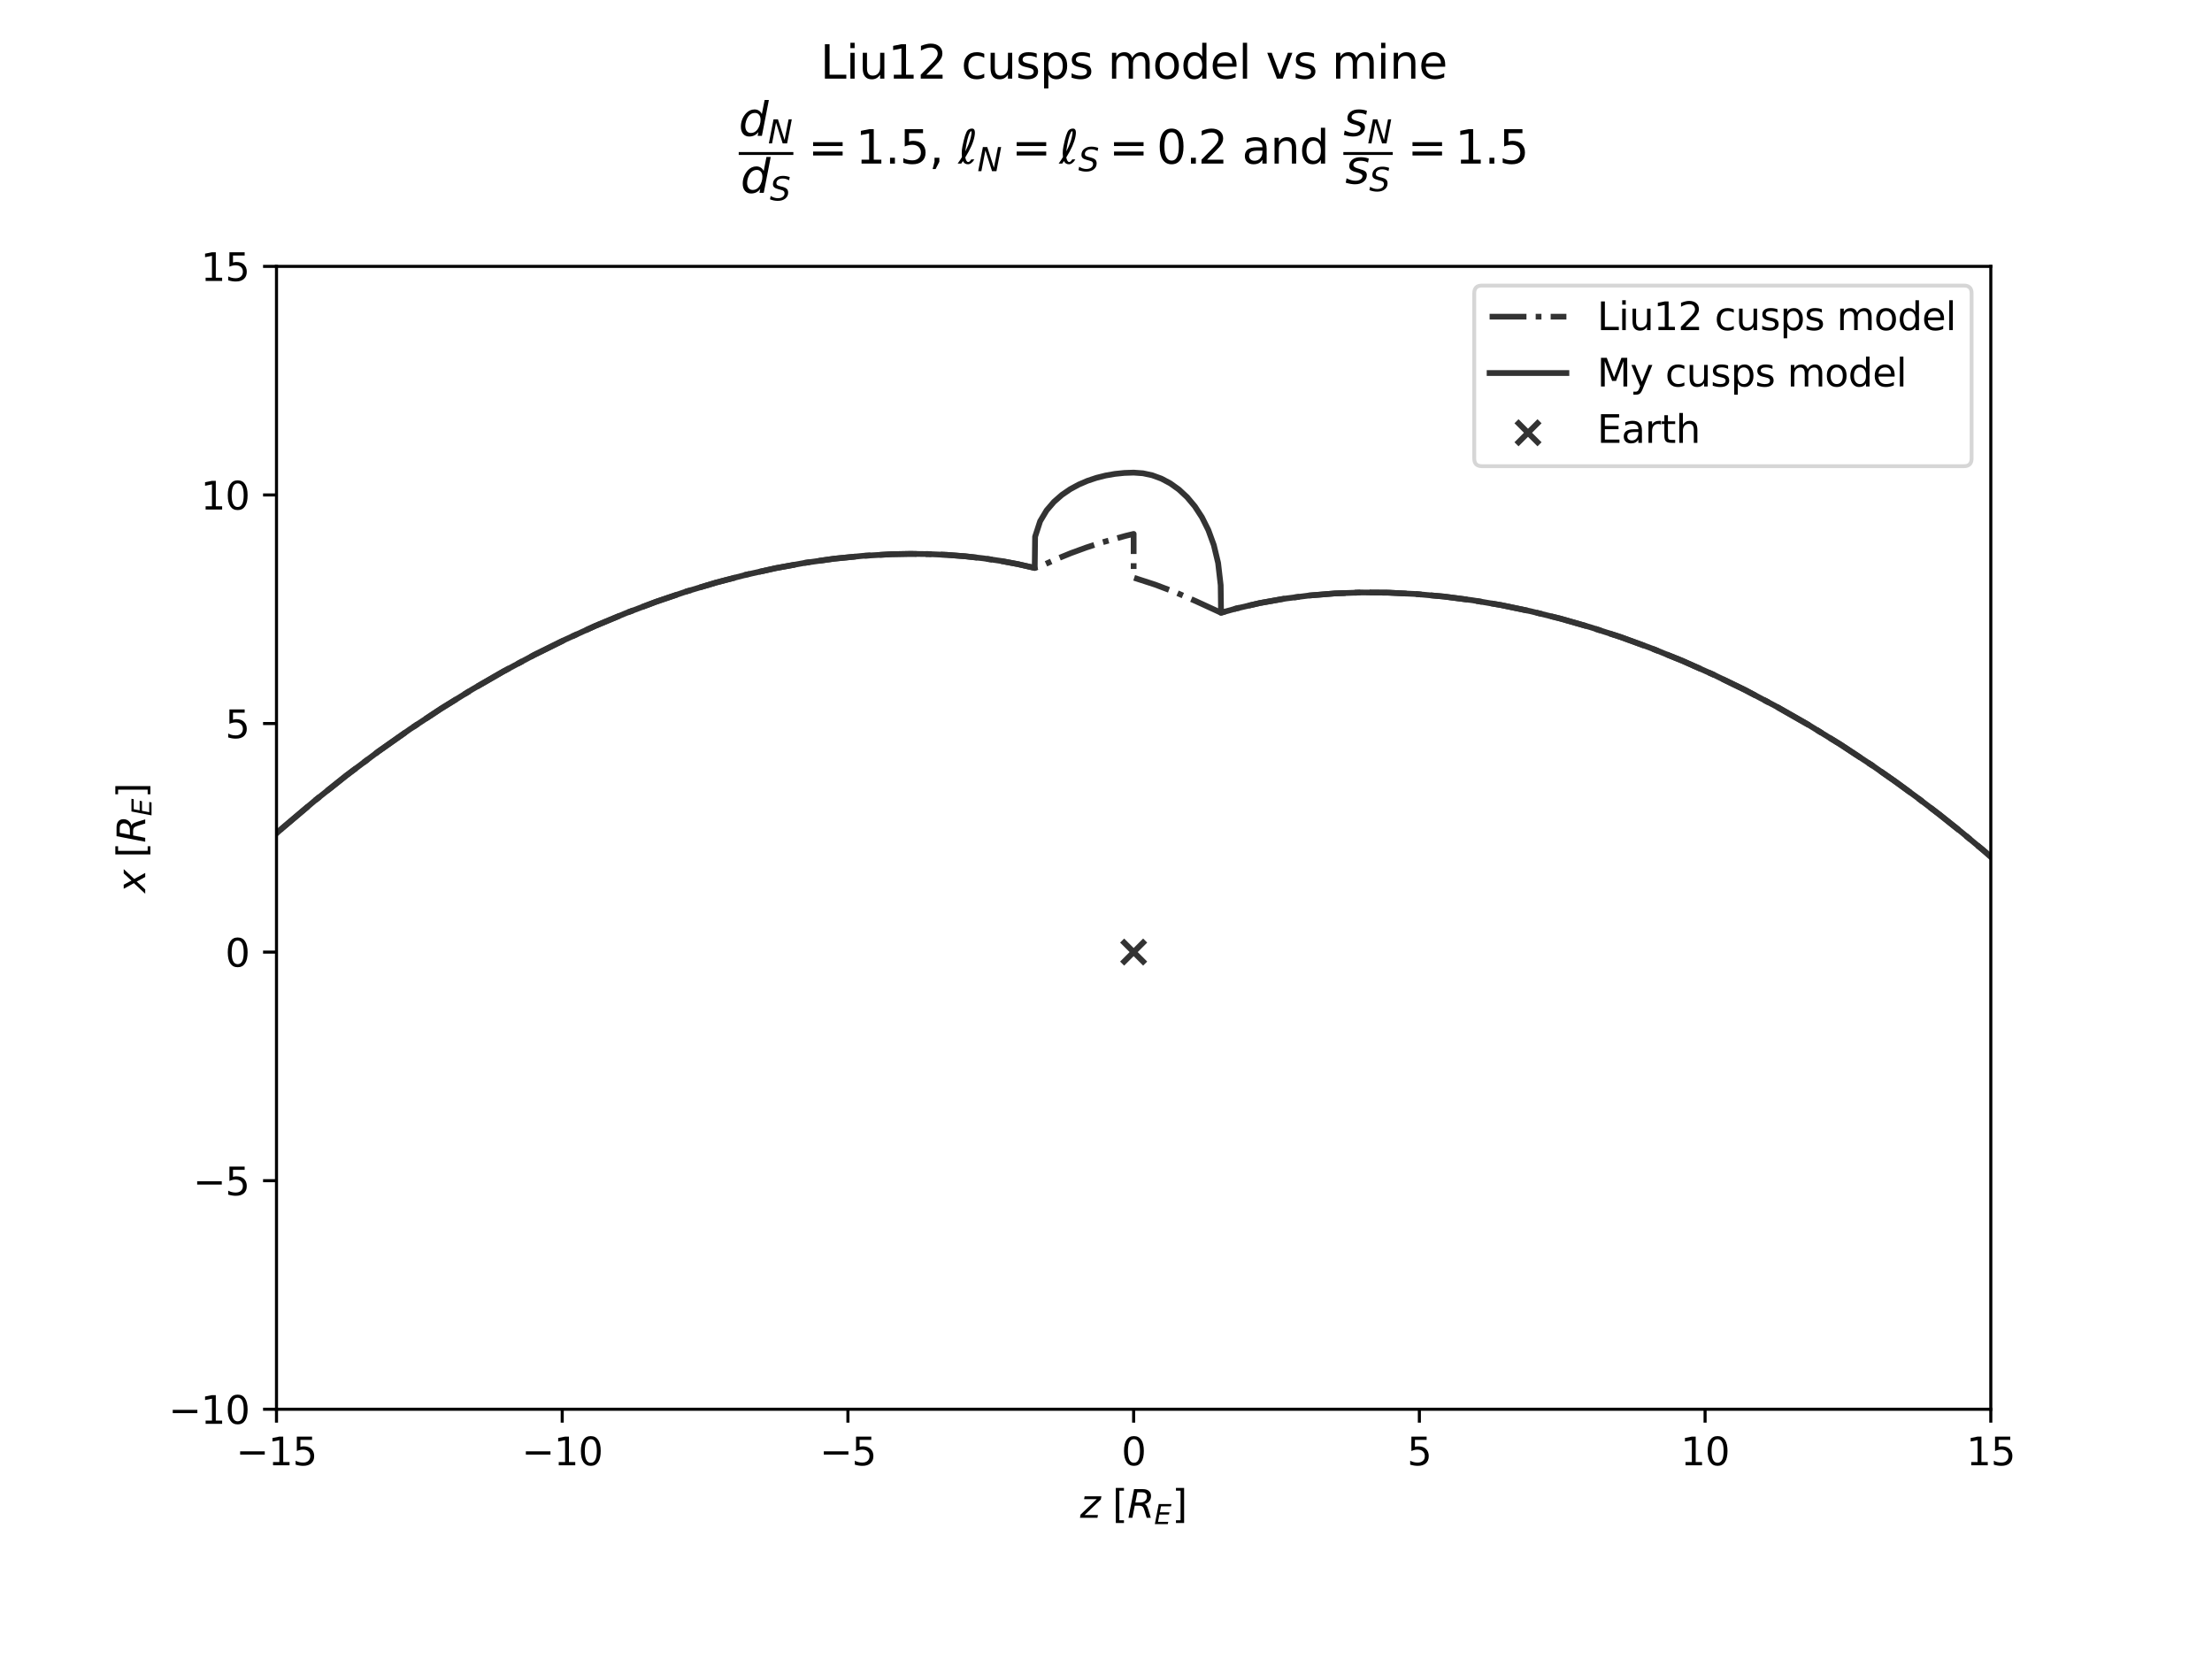 <?xml version="1.0" encoding="utf-8" standalone="no"?>
<!DOCTYPE svg PUBLIC "-//W3C//DTD SVG 1.1//EN"
  "http://www.w3.org/Graphics/SVG/1.1/DTD/svg11.dtd">
<svg xmlns:xlink="http://www.w3.org/1999/xlink" width="576pt" height="432pt" viewBox="0 0 576 432" xmlns="http://www.w3.org/2000/svg" version="1.1">
 <defs>
  <style type="text/css">*{stroke-linejoin: round; stroke-linecap: butt}</style>
 </defs>
 <g id="figure_1">
  <g id="patch_1">
   <path d="M 0 432 
L 576 432 
L 576 0 
L 0 0 
z
" style="fill: #ffffff"/>
  </g>
  <g id="axes_1">
   <g id="patch_2">
    <path d="M 72 366.96 
L 518.4 366.96 
L 518.4 69.36 
L 72 69.36 
z
" style="fill: #ffffff"/>
   </g>
   <g id="PathCollection_1">
    <defs>
     <path id="mb9c30fb2c0" d="M -3 3 
L 3 -3 
M -3 -3 
L 3 3 
" style="stroke: #333333; stroke-width: 1.5"/>
    </defs>
    <g clip-path="url(#p4b3c278261)">
     <use xlink:href="#mb9c30fb2c0" x="295.2" y="247.92" style="fill: #333333; stroke: #333333; stroke-width: 1.5"/>
    </g>
   </g>
   <g id="matplotlib.axis_1">
    <g id="xtick_1">
     <g id="line2d_1">
      <defs>
       <path id="m383f25d4b0" d="M 0 0 
L 0 3.5 
" style="stroke: #000000; stroke-width: 0.8"/>
      </defs>
      <g>
       <use xlink:href="#m383f25d4b0" x="72" y="366.96" style="stroke: #000000; stroke-width: 0.8"/>
      </g>
     </g>
     <g id="text_1">
      <!-- −15 -->
      <g transform="translate(61.448 381.558) scale(0.1 -0.1)">
       <defs>
        <path id="DejaVuSans-2212" d="M 678 2272 
L 4684 2272 
L 4684 1741 
L 678 1741 
L 678 2272 
z
" transform="scale(0.016)"/>
        <path id="DejaVuSans-31" d="M 794 531 
L 1825 531 
L 1825 4091 
L 703 3866 
L 703 4441 
L 1819 4666 
L 2450 4666 
L 2450 531 
L 3481 531 
L 3481 0 
L 794 0 
L 794 531 
z
" transform="scale(0.016)"/>
        <path id="DejaVuSans-35" d="M 691 4666 
L 3169 4666 
L 3169 4134 
L 1269 4134 
L 1269 2991 
Q 1406 3038 1543 3061 
Q 1681 3084 1819 3084 
Q 2600 3084 3056 2656 
Q 3513 2228 3513 1497 
Q 3513 744 3044 326 
Q 2575 -91 1722 -91 
Q 1428 -91 1123 -41 
Q 819 9 494 109 
L 494 744 
Q 775 591 1075 516 
Q 1375 441 1709 441 
Q 2250 441 2565 725 
Q 2881 1009 2881 1497 
Q 2881 1984 2565 2268 
Q 2250 2553 1709 2553 
Q 1456 2553 1204 2497 
Q 953 2441 691 2322 
L 691 4666 
z
" transform="scale(0.016)"/>
       </defs>
       <use xlink:href="#DejaVuSans-2212"/>
       <use xlink:href="#DejaVuSans-31" transform="translate(83.789 0)"/>
       <use xlink:href="#DejaVuSans-35" transform="translate(147.412 0)"/>
      </g>
     </g>
    </g>
    <g id="xtick_2">
     <g id="line2d_2">
      <g>
       <use xlink:href="#m383f25d4b0" x="146.4" y="366.96" style="stroke: #000000; stroke-width: 0.8"/>
      </g>
     </g>
     <g id="text_2">
      <!-- −10 -->
      <g transform="translate(135.848 381.558) scale(0.1 -0.1)">
       <defs>
        <path id="DejaVuSans-30" d="M 2034 4250 
Q 1547 4250 1301 3770 
Q 1056 3291 1056 2328 
Q 1056 1369 1301 889 
Q 1547 409 2034 409 
Q 2525 409 2770 889 
Q 3016 1369 3016 2328 
Q 3016 3291 2770 3770 
Q 2525 4250 2034 4250 
z
M 2034 4750 
Q 2819 4750 3233 4129 
Q 3647 3509 3647 2328 
Q 3647 1150 3233 529 
Q 2819 -91 2034 -91 
Q 1250 -91 836 529 
Q 422 1150 422 2328 
Q 422 3509 836 4129 
Q 1250 4750 2034 4750 
z
" transform="scale(0.016)"/>
       </defs>
       <use xlink:href="#DejaVuSans-2212"/>
       <use xlink:href="#DejaVuSans-31" transform="translate(83.789 0)"/>
       <use xlink:href="#DejaVuSans-30" transform="translate(147.412 0)"/>
      </g>
     </g>
    </g>
    <g id="xtick_3">
     <g id="line2d_3">
      <g>
       <use xlink:href="#m383f25d4b0" x="220.8" y="366.96" style="stroke: #000000; stroke-width: 0.8"/>
      </g>
     </g>
     <g id="text_3">
      <!-- −5 -->
      <g transform="translate(213.429 381.558) scale(0.1 -0.1)">
       <use xlink:href="#DejaVuSans-2212"/>
       <use xlink:href="#DejaVuSans-35" transform="translate(83.789 0)"/>
      </g>
     </g>
    </g>
    <g id="xtick_4">
     <g id="line2d_4">
      <g>
       <use xlink:href="#m383f25d4b0" x="295.2" y="366.96" style="stroke: #000000; stroke-width: 0.8"/>
      </g>
     </g>
     <g id="text_4">
      <!-- 0 -->
      <g transform="translate(292.019 381.558) scale(0.1 -0.1)">
       <use xlink:href="#DejaVuSans-30"/>
      </g>
     </g>
    </g>
    <g id="xtick_5">
     <g id="line2d_5">
      <g>
       <use xlink:href="#m383f25d4b0" x="369.6" y="366.96" style="stroke: #000000; stroke-width: 0.8"/>
      </g>
     </g>
     <g id="text_5">
      <!-- 5 -->
      <g transform="translate(366.419 381.558) scale(0.1 -0.1)">
       <use xlink:href="#DejaVuSans-35"/>
      </g>
     </g>
    </g>
    <g id="xtick_6">
     <g id="line2d_6">
      <g>
       <use xlink:href="#m383f25d4b0" x="444" y="366.96" style="stroke: #000000; stroke-width: 0.8"/>
      </g>
     </g>
     <g id="text_6">
      <!-- 10 -->
      <g transform="translate(437.637 381.558) scale(0.1 -0.1)">
       <use xlink:href="#DejaVuSans-31"/>
       <use xlink:href="#DejaVuSans-30" transform="translate(63.623 0)"/>
      </g>
     </g>
    </g>
    <g id="xtick_7">
     <g id="line2d_7">
      <g>
       <use xlink:href="#m383f25d4b0" x="518.4" y="366.96" style="stroke: #000000; stroke-width: 0.8"/>
      </g>
     </g>
     <g id="text_7">
      <!-- 15 -->
      <g transform="translate(512.038 381.558) scale(0.1 -0.1)">
       <use xlink:href="#DejaVuSans-31"/>
       <use xlink:href="#DejaVuSans-35" transform="translate(63.623 0)"/>
      </g>
     </g>
    </g>
    <g id="text_8">
     <!-- $z$ [$R_E$] -->
     <g transform="translate(281.25 395.237) scale(0.1 -0.1)">
      <defs>
       <path id="DejaVuSans-Oblique-7a" d="M 744 3500 
L 3475 3500 
L 3372 2975 
L 738 459 
L 2913 459 
L 2822 0 
L -19 0 
L 84 525 
L 2719 3041 
L 653 3041 
L 744 3500 
z
" transform="scale(0.016)"/>
       <path id="DejaVuSans-20" transform="scale(0.016)"/>
       <path id="DejaVuSans-5b" d="M 550 4863 
L 1875 4863 
L 1875 4416 
L 1125 4416 
L 1125 -397 
L 1875 -397 
L 1875 -844 
L 550 -844 
L 550 4863 
z
" transform="scale(0.016)"/>
       <path id="DejaVuSans-Oblique-52" d="M 1613 4147 
L 1294 2491 
L 2106 2491 
Q 2584 2491 2879 2755 
Q 3175 3019 3175 3444 
Q 3175 3784 2976 3965 
Q 2778 4147 2406 4147 
L 1613 4147 
z
M 2772 2241 
Q 2972 2194 3105 2009 
Q 3238 1825 3413 1275 
L 3809 0 
L 3144 0 
L 2778 1197 
Q 2638 1659 2453 1815 
Q 2269 1972 1888 1972 
L 1191 1972 
L 806 0 
L 172 0 
L 1081 4666 
L 2503 4666 
Q 3150 4666 3495 4373 
Q 3841 4081 3841 3531 
Q 3841 3044 3547 2687 
Q 3253 2331 2772 2241 
z
" transform="scale(0.016)"/>
       <path id="DejaVuSans-Oblique-45" d="M 1081 4666 
L 4031 4666 
L 3928 4134 
L 1606 4134 
L 1338 2753 
L 3566 2753 
L 3463 2222 
L 1234 2222 
L 909 531 
L 3284 531 
L 3181 0 
L 172 0 
L 1081 4666 
z
" transform="scale(0.016)"/>
       <path id="DejaVuSans-5d" d="M 1947 4863 
L 1947 -844 
L 622 -844 
L 622 -397 
L 1369 -397 
L 1369 4416 
L 622 4416 
L 622 4863 
L 1947 4863 
z
" transform="scale(0.016)"/>
      </defs>
      <use xlink:href="#DejaVuSans-Oblique-7a" transform="translate(0 0.016)"/>
      <use xlink:href="#DejaVuSans-20" transform="translate(52.49 0.016)"/>
      <use xlink:href="#DejaVuSans-5b" transform="translate(84.277 0.016)"/>
      <use xlink:href="#DejaVuSans-Oblique-52" transform="translate(123.291 0.016)"/>
      <use xlink:href="#DejaVuSans-Oblique-45" transform="translate(192.773 -16.391) scale(0.7)"/>
      <use xlink:href="#DejaVuSans-5d" transform="translate(239.736 0.016)"/>
     </g>
    </g>
   </g>
   <g id="matplotlib.axis_2">
    <g id="ytick_1">
     <g id="line2d_8">
      <defs>
       <path id="m6701731205" d="M 0 0 
L -3.5 0 
" style="stroke: #000000; stroke-width: 0.8"/>
      </defs>
      <g>
       <use xlink:href="#m6701731205" x="72" y="366.96" style="stroke: #000000; stroke-width: 0.8"/>
      </g>
     </g>
     <g id="text_9">
      <!-- −10 -->
      <g transform="translate(43.895 370.759) scale(0.1 -0.1)">
       <use xlink:href="#DejaVuSans-2212"/>
       <use xlink:href="#DejaVuSans-31" transform="translate(83.789 0)"/>
       <use xlink:href="#DejaVuSans-30" transform="translate(147.412 0)"/>
      </g>
     </g>
    </g>
    <g id="ytick_2">
     <g id="line2d_9">
      <g>
       <use xlink:href="#m6701731205" x="72" y="307.44" style="stroke: #000000; stroke-width: 0.8"/>
      </g>
     </g>
     <g id="text_10">
      <!-- −5 -->
      <g transform="translate(50.258 311.239) scale(0.1 -0.1)">
       <use xlink:href="#DejaVuSans-2212"/>
       <use xlink:href="#DejaVuSans-35" transform="translate(83.789 0)"/>
      </g>
     </g>
    </g>
    <g id="ytick_3">
     <g id="line2d_10">
      <g>
       <use xlink:href="#m6701731205" x="72" y="247.92" style="stroke: #000000; stroke-width: 0.8"/>
      </g>
     </g>
     <g id="text_11">
      <!-- 0 -->
      <g transform="translate(58.638 251.719) scale(0.1 -0.1)">
       <use xlink:href="#DejaVuSans-30"/>
      </g>
     </g>
    </g>
    <g id="ytick_4">
     <g id="line2d_11">
      <g>
       <use xlink:href="#m6701731205" x="72" y="188.4" style="stroke: #000000; stroke-width: 0.8"/>
      </g>
     </g>
     <g id="text_12">
      <!-- 5 -->
      <g transform="translate(58.638 192.199) scale(0.1 -0.1)">
       <use xlink:href="#DejaVuSans-35"/>
      </g>
     </g>
    </g>
    <g id="ytick_5">
     <g id="line2d_12">
      <g>
       <use xlink:href="#m6701731205" x="72" y="128.88" style="stroke: #000000; stroke-width: 0.8"/>
      </g>
     </g>
     <g id="text_13">
      <!-- 10 -->
      <g transform="translate(52.275 132.679) scale(0.1 -0.1)">
       <use xlink:href="#DejaVuSans-31"/>
       <use xlink:href="#DejaVuSans-30" transform="translate(63.623 0)"/>
      </g>
     </g>
    </g>
    <g id="ytick_6">
     <g id="line2d_13">
      <g>
       <use xlink:href="#m6701731205" x="72" y="69.36" style="stroke: #000000; stroke-width: 0.8"/>
      </g>
     </g>
     <g id="text_14">
      <!-- 15 -->
      <g transform="translate(52.275 73.159) scale(0.1 -0.1)">
       <use xlink:href="#DejaVuSans-31"/>
       <use xlink:href="#DejaVuSans-35" transform="translate(63.623 0)"/>
      </g>
     </g>
    </g>
    <g id="text_15">
     <!-- $x$ [$R_E$] -->
     <g transform="translate(37.816 232.46) rotate(-90) scale(0.1 -0.1)">
      <defs>
       <path id="DejaVuSans-Oblique-78" d="M 3841 3500 
L 2234 1784 
L 3219 0 
L 2559 0 
L 1819 1388 
L 531 0 
L -166 0 
L 1556 1844 
L 641 3500 
L 1300 3500 
L 1972 2234 
L 3144 3500 
L 3841 3500 
z
" transform="scale(0.016)"/>
      </defs>
      <use xlink:href="#DejaVuSans-Oblique-78" transform="translate(0 0.016)"/>
      <use xlink:href="#DejaVuSans-20" transform="translate(59.18 0.016)"/>
      <use xlink:href="#DejaVuSans-5b" transform="translate(90.967 0.016)"/>
      <use xlink:href="#DejaVuSans-Oblique-52" transform="translate(129.98 0.016)"/>
      <use xlink:href="#DejaVuSans-Oblique-45" transform="translate(199.463 -16.391) scale(0.7)"/>
      <use xlink:href="#DejaVuSans-5d" transform="translate(246.426 0.016)"/>
     </g>
    </g>
   </g>
   <g id="line2d_14">
    <path d="M -1 299.012 
L 2.453 294.245 
L 8.713 285.854 
L 14.896 277.868 
L 21.006 270.264 
L 27.049 263.015 
L 33.029 256.103 
L 38.951 249.506 
L 44.819 243.207 
L 50.637 237.191 
L 56.409 231.443 
L 64.986 223.294 
L 73.476 215.677 
L 81.887 208.557 
L 90.228 201.904 
L 98.506 195.691 
L 106.727 189.896 
L 114.896 184.497 
L 123.017 179.479 
L 131.095 174.826 
L 139.132 170.525 
L 147.13 166.567 
L 155.091 162.943 
L 163.014 159.646 
L 170.898 156.672 
L 178.743 154.016 
L 186.545 151.677 
L 194.299 149.653 
L 202.001 147.945 
L 209.644 146.554 
L 217.22 145.484 
L 224.717 144.737 
L 232.125 144.319 
L 237.008 144.226 
L 241.839 144.282 
L 246.615 144.491 
L 251.329 144.855 
L 255.976 145.374 
L 260.549 146.053 
L 265.04 146.893 
L 269.441 147.896 
L 271.329 147.295 
L 275.046 145.597 
L 278.878 144.028 
L 282.817 142.587 
L 286.855 141.274 
L 293.083 139.542 
L 295.2 139.027 
L 295.2 150.421 
L 300.812 152.242 
L 306.209 154.28 
L 311.375 156.531 
L 317.956 159.555 
L 321.909 158.453 
L 328.03 157.037 
L 334.365 155.909 
L 340.898 155.07 
L 347.612 154.526 
L 354.493 154.277 
L 361.527 154.328 
L 368.701 154.68 
L 376.004 155.337 
L 383.426 156.302 
L 390.957 157.579 
L 398.588 159.171 
L 406.313 161.083 
L 414.124 163.32 
L 422.017 165.888 
L 429.987 168.794 
L 438.03 172.047 
L 446.143 175.654 
L 454.325 179.628 
L 462.575 183.98 
L 470.892 188.724 
L 479.278 193.876 
L 487.734 199.455 
L 493.412 203.422 
L 499.124 207.594 
L 504.871 211.98 
L 510.654 216.588 
L 516.476 221.428 
L 522.337 226.508 
L 528.242 231.84 
L 534.191 237.436 
L 540.187 243.309 
L 546.235 249.474 
L 552.336 255.945 
L 558.495 262.742 
L 564.716 269.882 
L 571.003 277.388 
L 577 284.829 
L 577 284.829 
" clip-path="url(#p4b3c278261)" style="fill: none; stroke-dasharray: 9.6,2.4,1.5,2.4; stroke-dashoffset: 0; stroke: #333333; stroke-width: 1.5"/>
   </g>
   <g id="line2d_15">
    <path d="M -1 299.012 
L 2.453 294.245 
L 8.713 285.854 
L 14.896 277.868 
L 21.006 270.264 
L 27.049 263.015 
L 33.029 256.103 
L 38.951 249.506 
L 44.819 243.207 
L 50.637 237.191 
L 56.409 231.443 
L 64.986 223.294 
L 73.476 215.677 
L 81.887 208.557 
L 90.228 201.904 
L 98.506 195.691 
L 106.727 189.896 
L 114.896 184.497 
L 123.017 179.479 
L 131.095 174.826 
L 139.132 170.525 
L 147.13 166.567 
L 155.091 162.943 
L 163.014 159.646 
L 170.898 156.672 
L 178.743 154.016 
L 186.545 151.677 
L 194.299 149.653 
L 202.001 147.945 
L 209.644 146.554 
L 217.22 145.484 
L 224.717 144.737 
L 232.125 144.319 
L 237.008 144.226 
L 241.839 144.282 
L 246.615 144.491 
L 251.329 144.855 
L 255.976 145.374 
L 260.549 146.053 
L 265.04 146.893 
L 269.441 147.896 
L 269.539 139.746 
L 270.849 135.725 
L 272.543 132.891 
L 274.448 130.677 
L 276.498 128.88 
L 278.653 127.402 
L 280.889 126.188 
L 283.188 125.2 
L 285.536 124.416 
L 287.921 123.819 
L 290.333 123.4 
L 292.762 123.151 
L 295.2 123.068 
L 295.2 123.068 
L 297.636 123.242 
L 300.053 123.764 
L 302.431 124.637 
L 304.75 125.87 
L 306.989 127.473 
L 309.126 129.461 
L 311.136 131.857 
L 312.989 134.696 
L 314.651 138.027 
L 316.075 141.937 
L 317.193 146.588 
L 317.864 152.383 
L 317.956 159.555 
L 321.909 158.453 
L 328.03 157.037 
L 334.365 155.909 
L 340.898 155.07 
L 347.612 154.526 
L 354.493 154.277 
L 361.527 154.328 
L 368.701 154.68 
L 376.004 155.337 
L 383.426 156.302 
L 390.957 157.579 
L 398.588 159.171 
L 406.313 161.083 
L 414.124 163.32 
L 422.017 165.888 
L 429.987 168.794 
L 438.03 172.047 
L 446.143 175.654 
L 454.325 179.628 
L 462.575 183.98 
L 470.892 188.724 
L 479.278 193.876 
L 487.734 199.455 
L 493.412 203.422 
L 499.124 207.594 
L 504.871 211.98 
L 510.654 216.588 
L 516.476 221.428 
L 522.337 226.508 
L 528.242 231.84 
L 534.191 237.436 
L 540.187 243.309 
L 546.235 249.474 
L 552.336 255.945 
L 558.495 262.742 
L 564.716 269.882 
L 571.003 277.388 
L 577 284.829 
L 577 284.829 
" clip-path="url(#p4b3c278261)" style="fill: none; stroke: #333333; stroke-width: 1.5; stroke-linecap: square"/>
   </g>
   <g id="patch_3">
    <path d="M 72 366.96 
L 72 69.36 
" style="fill: none; stroke: #000000; stroke-width: 0.8; stroke-linejoin: miter; stroke-linecap: square"/>
   </g>
   <g id="patch_4">
    <path d="M 518.4 366.96 
L 518.4 69.36 
" style="fill: none; stroke: #000000; stroke-width: 0.8; stroke-linejoin: miter; stroke-linecap: square"/>
   </g>
   <g id="patch_5">
    <path d="M 72 366.96 
L 518.4 366.96 
" style="fill: none; stroke: #000000; stroke-width: 0.8; stroke-linejoin: miter; stroke-linecap: square"/>
   </g>
   <g id="patch_6">
    <path d="M 72 69.36 
L 518.4 69.36 
" style="fill: none; stroke: #000000; stroke-width: 0.8; stroke-linejoin: miter; stroke-linecap: square"/>
   </g>
   <g id="text_16">
    <!-- Liu12 cusps model vs mine -->
    <g transform="translate(213.597 20.475) scale(0.12 -0.12)">
     <defs>
      <path id="DejaVuSans-4c" d="M 628 4666 
L 1259 4666 
L 1259 531 
L 3531 531 
L 3531 0 
L 628 0 
L 628 4666 
z
" transform="scale(0.016)"/>
      <path id="DejaVuSans-69" d="M 603 3500 
L 1178 3500 
L 1178 0 
L 603 0 
L 603 3500 
z
M 603 4863 
L 1178 4863 
L 1178 4134 
L 603 4134 
L 603 4863 
z
" transform="scale(0.016)"/>
      <path id="DejaVuSans-75" d="M 544 1381 
L 544 3500 
L 1119 3500 
L 1119 1403 
Q 1119 906 1312 657 
Q 1506 409 1894 409 
Q 2359 409 2629 706 
Q 2900 1003 2900 1516 
L 2900 3500 
L 3475 3500 
L 3475 0 
L 2900 0 
L 2900 538 
Q 2691 219 2414 64 
Q 2138 -91 1772 -91 
Q 1169 -91 856 284 
Q 544 659 544 1381 
z
M 1991 3584 
L 1991 3584 
z
" transform="scale(0.016)"/>
      <path id="DejaVuSans-32" d="M 1228 531 
L 3431 531 
L 3431 0 
L 469 0 
L 469 531 
Q 828 903 1448 1529 
Q 2069 2156 2228 2338 
Q 2531 2678 2651 2914 
Q 2772 3150 2772 3378 
Q 2772 3750 2511 3984 
Q 2250 4219 1831 4219 
Q 1534 4219 1204 4116 
Q 875 4013 500 3803 
L 500 4441 
Q 881 4594 1212 4672 
Q 1544 4750 1819 4750 
Q 2544 4750 2975 4387 
Q 3406 4025 3406 3419 
Q 3406 3131 3298 2873 
Q 3191 2616 2906 2266 
Q 2828 2175 2409 1742 
Q 1991 1309 1228 531 
z
" transform="scale(0.016)"/>
      <path id="DejaVuSans-63" d="M 3122 3366 
L 3122 2828 
Q 2878 2963 2633 3030 
Q 2388 3097 2138 3097 
Q 1578 3097 1268 2742 
Q 959 2388 959 1747 
Q 959 1106 1268 751 
Q 1578 397 2138 397 
Q 2388 397 2633 464 
Q 2878 531 3122 666 
L 3122 134 
Q 2881 22 2623 -34 
Q 2366 -91 2075 -91 
Q 1284 -91 818 406 
Q 353 903 353 1747 
Q 353 2603 823 3093 
Q 1294 3584 2113 3584 
Q 2378 3584 2631 3529 
Q 2884 3475 3122 3366 
z
" transform="scale(0.016)"/>
      <path id="DejaVuSans-73" d="M 2834 3397 
L 2834 2853 
Q 2591 2978 2328 3040 
Q 2066 3103 1784 3103 
Q 1356 3103 1142 2972 
Q 928 2841 928 2578 
Q 928 2378 1081 2264 
Q 1234 2150 1697 2047 
L 1894 2003 
Q 2506 1872 2764 1633 
Q 3022 1394 3022 966 
Q 3022 478 2636 193 
Q 2250 -91 1575 -91 
Q 1294 -91 989 -36 
Q 684 19 347 128 
L 347 722 
Q 666 556 975 473 
Q 1284 391 1588 391 
Q 1994 391 2212 530 
Q 2431 669 2431 922 
Q 2431 1156 2273 1281 
Q 2116 1406 1581 1522 
L 1381 1569 
Q 847 1681 609 1914 
Q 372 2147 372 2553 
Q 372 3047 722 3315 
Q 1072 3584 1716 3584 
Q 2034 3584 2315 3537 
Q 2597 3491 2834 3397 
z
" transform="scale(0.016)"/>
      <path id="DejaVuSans-70" d="M 1159 525 
L 1159 -1331 
L 581 -1331 
L 581 3500 
L 1159 3500 
L 1159 2969 
Q 1341 3281 1617 3432 
Q 1894 3584 2278 3584 
Q 2916 3584 3314 3078 
Q 3713 2572 3713 1747 
Q 3713 922 3314 415 
Q 2916 -91 2278 -91 
Q 1894 -91 1617 61 
Q 1341 213 1159 525 
z
M 3116 1747 
Q 3116 2381 2855 2742 
Q 2594 3103 2138 3103 
Q 1681 3103 1420 2742 
Q 1159 2381 1159 1747 
Q 1159 1113 1420 752 
Q 1681 391 2138 391 
Q 2594 391 2855 752 
Q 3116 1113 3116 1747 
z
" transform="scale(0.016)"/>
      <path id="DejaVuSans-6d" d="M 3328 2828 
Q 3544 3216 3844 3400 
Q 4144 3584 4550 3584 
Q 5097 3584 5394 3201 
Q 5691 2819 5691 2113 
L 5691 0 
L 5113 0 
L 5113 2094 
Q 5113 2597 4934 2840 
Q 4756 3084 4391 3084 
Q 3944 3084 3684 2787 
Q 3425 2491 3425 1978 
L 3425 0 
L 2847 0 
L 2847 2094 
Q 2847 2600 2669 2842 
Q 2491 3084 2119 3084 
Q 1678 3084 1418 2786 
Q 1159 2488 1159 1978 
L 1159 0 
L 581 0 
L 581 3500 
L 1159 3500 
L 1159 2956 
Q 1356 3278 1631 3431 
Q 1906 3584 2284 3584 
Q 2666 3584 2933 3390 
Q 3200 3197 3328 2828 
z
" transform="scale(0.016)"/>
      <path id="DejaVuSans-6f" d="M 1959 3097 
Q 1497 3097 1228 2736 
Q 959 2375 959 1747 
Q 959 1119 1226 758 
Q 1494 397 1959 397 
Q 2419 397 2687 759 
Q 2956 1122 2956 1747 
Q 2956 2369 2687 2733 
Q 2419 3097 1959 3097 
z
M 1959 3584 
Q 2709 3584 3137 3096 
Q 3566 2609 3566 1747 
Q 3566 888 3137 398 
Q 2709 -91 1959 -91 
Q 1206 -91 779 398 
Q 353 888 353 1747 
Q 353 2609 779 3096 
Q 1206 3584 1959 3584 
z
" transform="scale(0.016)"/>
      <path id="DejaVuSans-64" d="M 2906 2969 
L 2906 4863 
L 3481 4863 
L 3481 0 
L 2906 0 
L 2906 525 
Q 2725 213 2448 61 
Q 2172 -91 1784 -91 
Q 1150 -91 751 415 
Q 353 922 353 1747 
Q 353 2572 751 3078 
Q 1150 3584 1784 3584 
Q 2172 3584 2448 3432 
Q 2725 3281 2906 2969 
z
M 947 1747 
Q 947 1113 1208 752 
Q 1469 391 1925 391 
Q 2381 391 2643 752 
Q 2906 1113 2906 1747 
Q 2906 2381 2643 2742 
Q 2381 3103 1925 3103 
Q 1469 3103 1208 2742 
Q 947 2381 947 1747 
z
" transform="scale(0.016)"/>
      <path id="DejaVuSans-65" d="M 3597 1894 
L 3597 1613 
L 953 1613 
Q 991 1019 1311 708 
Q 1631 397 2203 397 
Q 2534 397 2845 478 
Q 3156 559 3463 722 
L 3463 178 
Q 3153 47 2828 -22 
Q 2503 -91 2169 -91 
Q 1331 -91 842 396 
Q 353 884 353 1716 
Q 353 2575 817 3079 
Q 1281 3584 2069 3584 
Q 2775 3584 3186 3129 
Q 3597 2675 3597 1894 
z
M 3022 2063 
Q 3016 2534 2758 2815 
Q 2500 3097 2075 3097 
Q 1594 3097 1305 2825 
Q 1016 2553 972 2059 
L 3022 2063 
z
" transform="scale(0.016)"/>
      <path id="DejaVuSans-6c" d="M 603 4863 
L 1178 4863 
L 1178 0 
L 603 0 
L 603 4863 
z
" transform="scale(0.016)"/>
      <path id="DejaVuSans-76" d="M 191 3500 
L 800 3500 
L 1894 563 
L 2988 3500 
L 3597 3500 
L 2284 0 
L 1503 0 
L 191 3500 
z
" transform="scale(0.016)"/>
      <path id="DejaVuSans-6e" d="M 3513 2113 
L 3513 0 
L 2938 0 
L 2938 2094 
Q 2938 2591 2744 2837 
Q 2550 3084 2163 3084 
Q 1697 3084 1428 2787 
Q 1159 2491 1159 1978 
L 1159 0 
L 581 0 
L 581 3500 
L 1159 3500 
L 1159 2956 
Q 1366 3272 1645 3428 
Q 1925 3584 2291 3584 
Q 2894 3584 3203 3211 
Q 3513 2838 3513 2113 
z
" transform="scale(0.016)"/>
     </defs>
     <use xlink:href="#DejaVuSans-4c"/>
     <use xlink:href="#DejaVuSans-69" transform="translate(55.713 0)"/>
     <use xlink:href="#DejaVuSans-75" transform="translate(83.496 0)"/>
     <use xlink:href="#DejaVuSans-31" transform="translate(146.875 0)"/>
     <use xlink:href="#DejaVuSans-32" transform="translate(210.498 0)"/>
     <use xlink:href="#DejaVuSans-20" transform="translate(274.121 0)"/>
     <use xlink:href="#DejaVuSans-63" transform="translate(305.908 0)"/>
     <use xlink:href="#DejaVuSans-75" transform="translate(360.889 0)"/>
     <use xlink:href="#DejaVuSans-73" transform="translate(424.268 0)"/>
     <use xlink:href="#DejaVuSans-70" transform="translate(476.367 0)"/>
     <use xlink:href="#DejaVuSans-73" transform="translate(539.844 0)"/>
     <use xlink:href="#DejaVuSans-20" transform="translate(591.943 0)"/>
     <use xlink:href="#DejaVuSans-6d" transform="translate(623.73 0)"/>
     <use xlink:href="#DejaVuSans-6f" transform="translate(721.143 0)"/>
     <use xlink:href="#DejaVuSans-64" transform="translate(782.324 0)"/>
     <use xlink:href="#DejaVuSans-65" transform="translate(845.801 0)"/>
     <use xlink:href="#DejaVuSans-6c" transform="translate(907.324 0)"/>
     <use xlink:href="#DejaVuSans-20" transform="translate(935.107 0)"/>
     <use xlink:href="#DejaVuSans-76" transform="translate(966.895 0)"/>
     <use xlink:href="#DejaVuSans-73" transform="translate(1026.074 0)"/>
     <use xlink:href="#DejaVuSans-20" transform="translate(1078.174 0)"/>
     <use xlink:href="#DejaVuSans-6d" transform="translate(1109.961 0)"/>
     <use xlink:href="#DejaVuSans-69" transform="translate(1207.373 0)"/>
     <use xlink:href="#DejaVuSans-6e" transform="translate(1235.156 0)"/>
     <use xlink:href="#DejaVuSans-65" transform="translate(1298.535 0)"/>
    </g>
    <!-- $\dfrac{d_N}{d_S} = 1.5$, $\ell_N = \ell_S = 0.2$ and $\dfrac{s_N}{s_S} = 1.5$ -->
    <g transform="translate(192.36 42.698) scale(0.12 -0.12)">
     <defs>
      <path id="DejaVuSans-Oblique-64" d="M 2675 525 
Q 2444 222 2128 65 
Q 1813 -91 1428 -91 
Q 903 -91 598 267 
Q 294 625 294 1247 
Q 294 1766 478 2236 
Q 663 2706 1013 3078 
Q 1244 3325 1534 3454 
Q 1825 3584 2144 3584 
Q 2481 3584 2739 3421 
Q 2997 3259 3138 2956 
L 3513 4863 
L 4091 4863 
L 3144 0 
L 2566 0 
L 2675 525 
z
M 891 1350 
Q 891 897 1095 644 
Q 1300 391 1663 391 
Q 1931 391 2161 520 
Q 2391 650 2566 903 
Q 2750 1166 2856 1509 
Q 2963 1853 2963 2188 
Q 2963 2622 2758 2865 
Q 2553 3109 2194 3109 
Q 1922 3109 1687 2981 
Q 1453 2853 1288 2613 
Q 1106 2353 998 2009 
Q 891 1666 891 1350 
z
" transform="scale(0.016)"/>
      <path id="DejaVuSans-Oblique-4e" d="M 1081 4666 
L 1931 4666 
L 3219 666 
L 4000 4666 
L 4616 4666 
L 3706 0 
L 2853 0 
L 1569 4025 
L 788 0 
L 172 0 
L 1081 4666 
z
" transform="scale(0.016)"/>
      <path id="DejaVuSans-Oblique-53" d="M 3859 4513 
L 3738 3897 
Q 3422 4066 3111 4152 
Q 2800 4238 2509 4238 
Q 1944 4238 1609 3991 
Q 1275 3744 1275 3334 
Q 1275 3109 1398 2989 
Q 1522 2869 2034 2731 
L 2413 2638 
Q 3053 2472 3303 2217 
Q 3553 1963 3553 1503 
Q 3553 797 2998 353 
Q 2444 -91 1538 -91 
Q 1166 -91 791 -17 
Q 416 56 38 206 
L 166 856 
Q 513 641 861 531 
Q 1209 422 1556 422 
Q 2147 422 2503 684 
Q 2859 947 2859 1369 
Q 2859 1650 2717 1795 
Q 2575 1941 2106 2059 
L 1728 2156 
Q 1081 2325 845 2545 
Q 609 2766 609 3163 
Q 609 3859 1145 4304 
Q 1681 4750 2541 4750 
Q 2875 4750 3203 4690 
Q 3531 4631 3859 4513 
z
" transform="scale(0.016)"/>
      <path id="DejaVuSans-3d" d="M 678 2906 
L 4684 2906 
L 4684 2381 
L 678 2381 
L 678 2906 
z
M 678 1631 
L 4684 1631 
L 4684 1100 
L 678 1100 
L 678 1631 
z
" transform="scale(0.016)"/>
      <path id="DejaVuSans-2e" d="M 684 794 
L 1344 794 
L 1344 0 
L 684 0 
L 684 794 
z
" transform="scale(0.016)"/>
      <path id="DejaVuSans-2c" d="M 750 794 
L 1409 794 
L 1409 256 
L 897 -744 
L 494 -744 
L 750 256 
L 750 794 
z
" transform="scale(0.016)"/>
      <path id="DejaVuSans-Oblique-2113" d="M 950 838 
Q 1078 213 1350 213 
Q 1531 213 1766 572 
L 2181 572 
Q 1994 253 1775 88 
Q 1538 -91 1319 -91 
Q 831 -91 634 344 
L 400 0 
L -88 0 
Q 250 459 500 888 
Q 469 1131 469 1397 
Q 469 1872 566 2347 
Q 931 4131 1256 4497 
Q 1481 4750 1866 4750 
Q 2256 4750 2256 4209 
Q 2253 3966 2197 3675 
Q 1972 2484 950 838 
z
M 947 1656 
Q 1531 2744 1709 3613 
Q 1803 4072 1803 4191 
Q 1803 4406 1725 4406 
Q 1384 4134 1081 2516 
Q 997 2063 947 1656 
z
" transform="scale(0.016)"/>
      <path id="DejaVuSans-61" d="M 2194 1759 
Q 1497 1759 1228 1600 
Q 959 1441 959 1056 
Q 959 750 1161 570 
Q 1363 391 1709 391 
Q 2188 391 2477 730 
Q 2766 1069 2766 1631 
L 2766 1759 
L 2194 1759 
z
M 3341 1997 
L 3341 0 
L 2766 0 
L 2766 531 
Q 2569 213 2275 61 
Q 1981 -91 1556 -91 
Q 1019 -91 701 211 
Q 384 513 384 1019 
Q 384 1609 779 1909 
Q 1175 2209 1959 2209 
L 2766 2209 
L 2766 2266 
Q 2766 2663 2505 2880 
Q 2244 3097 1772 3097 
Q 1472 3097 1187 3025 
Q 903 2953 641 2809 
L 641 3341 
Q 956 3463 1253 3523 
Q 1550 3584 1831 3584 
Q 2591 3584 2966 3190 
Q 3341 2797 3341 1997 
z
" transform="scale(0.016)"/>
      <path id="DejaVuSans-Oblique-73" d="M 3200 3397 
L 3091 2853 
Q 2863 2978 2609 3040 
Q 2356 3103 2088 3103 
Q 1634 3103 1373 2948 
Q 1113 2794 1113 2528 
Q 1113 2219 1719 2053 
Q 1766 2041 1788 2034 
L 1972 1978 
Q 2547 1819 2739 1644 
Q 2931 1469 2931 1166 
Q 2931 609 2489 259 
Q 2047 -91 1331 -91 
Q 1053 -91 747 -37 
Q 441 16 72 128 
L 184 722 
Q 500 559 806 475 
Q 1113 391 1394 391 
Q 1816 391 2080 572 
Q 2344 753 2344 1031 
Q 2344 1331 1650 1516 
L 1591 1531 
L 1394 1581 
Q 956 1697 753 1886 
Q 550 2075 550 2369 
Q 550 2928 970 3256 
Q 1391 3584 2113 3584 
Q 2397 3584 2667 3537 
Q 2938 3491 3200 3397 
z
" transform="scale(0.016)"/>
     </defs>
     <use xlink:href="#DejaVuSans-Oblique-64" transform="translate(0 61.016)"/>
     <use xlink:href="#DejaVuSans-Oblique-4e" transform="translate(63.477 44.609) scale(0.7)"/>
     <use xlink:href="#DejaVuSans-Oblique-64" transform="translate(4 -62.625)"/>
     <use xlink:href="#DejaVuSans-Oblique-53" transform="translate(67.477 -79.031) scale(0.7)"/>
     <use xlink:href="#DejaVuSans-3d" transform="translate(150.557 0.812)"/>
     <use xlink:href="#DejaVuSans-31" transform="translate(253.828 0.812)"/>
     <use xlink:href="#DejaVuSans-2e" transform="translate(317.451 0.812)"/>
     <use xlink:href="#DejaVuSans-35" transform="translate(349.238 0.812)"/>
     <use xlink:href="#DejaVuSans-2c" transform="translate(412.861 0.812)"/>
     <use xlink:href="#DejaVuSans-20" transform="translate(444.648 0.812)"/>
     <use xlink:href="#DejaVuSans-Oblique-2113" transform="translate(476.436 0.812)"/>
     <use xlink:href="#DejaVuSans-Oblique-4e" transform="translate(517.744 -15.594) scale(0.7)"/>
     <use xlink:href="#DejaVuSans-3d" transform="translate(592.324 0.812)"/>
     <use xlink:href="#DejaVuSans-Oblique-2113" transform="translate(695.596 0.812)"/>
     <use xlink:href="#DejaVuSans-Oblique-53" transform="translate(736.904 -15.594) scale(0.7)"/>
     <use xlink:href="#DejaVuSans-3d" transform="translate(803.555 0.812)"/>
     <use xlink:href="#DejaVuSans-30" transform="translate(906.826 0.812)"/>
     <use xlink:href="#DejaVuSans-2e" transform="translate(970.449 0.812)"/>
     <use xlink:href="#DejaVuSans-32" transform="translate(996.736 0.812)"/>
     <use xlink:href="#DejaVuSans-20" transform="translate(1060.359 0.812)"/>
     <use xlink:href="#DejaVuSans-61" transform="translate(1092.146 0.812)"/>
     <use xlink:href="#DejaVuSans-6e" transform="translate(1153.426 0.812)"/>
     <use xlink:href="#DejaVuSans-64" transform="translate(1216.805 0.812)"/>
     <use xlink:href="#DejaVuSans-20" transform="translate(1280.281 0.812)"/>
     <use xlink:href="#DejaVuSans-Oblique-73" transform="translate(1312.068 61.016)"/>
     <use xlink:href="#DejaVuSans-Oblique-4e" transform="translate(1364.168 44.609) scale(0.7)"/>
     <use xlink:href="#DejaVuSans-Oblique-73" transform="translate(1316.068 -42.641)"/>
     <use xlink:href="#DejaVuSans-Oblique-53" transform="translate(1368.168 -59.047) scale(0.7)"/>
     <use xlink:href="#DejaVuSans-3d" transform="translate(1451.248 0.812)"/>
     <use xlink:href="#DejaVuSans-31" transform="translate(1554.52 0.812)"/>
     <use xlink:href="#DejaVuSans-2e" transform="translate(1618.143 0.812)"/>
     <use xlink:href="#DejaVuSans-35" transform="translate(1649.93 0.812)"/>
     <path d="M 0 19.609 
L 0 25.859 
L 118.574 25.859 
L 118.574 19.609 
L 0 19.609 
z
"/>
     <path d="M 1312.068 19.609 
L 1312.068 25.859 
L 1419.266 25.859 
L 1419.266 19.609 
L 1312.068 19.609 
z
"/>
    </g>
    <!--  -->
    <g transform="translate(295.2 63.36) scale(0.12 -0.12)"/>
   </g>
   <g id="legend_1">
    <g id="patch_7">
     <path d="M 385.889 121.394 
L 511.4 121.394 
Q 513.4 121.394 513.4 119.394 
L 513.4 76.36 
Q 513.4 74.36 511.4 74.36 
L 385.889 74.36 
Q 383.889 74.36 383.889 76.36 
L 383.889 119.394 
Q 383.889 121.394 385.889 121.394 
z
" style="fill: #ffffff; opacity: 0.8; stroke: #cccccc; stroke-linejoin: miter"/>
    </g>
    <g id="line2d_16">
     <path d="M 387.889 82.458 
L 397.889 82.458 
L 407.889 82.458 
" style="fill: none; stroke-dasharray: 9.6,2.4,1.5,2.4; stroke-dashoffset: 0; stroke: #333333; stroke-width: 1.5"/>
    </g>
    <g id="text_17">
     <!-- Liu12 cusps model -->
     <g transform="translate(415.889 85.958) scale(0.1 -0.1)">
      <use xlink:href="#DejaVuSans-4c"/>
      <use xlink:href="#DejaVuSans-69" transform="translate(55.713 0)"/>
      <use xlink:href="#DejaVuSans-75" transform="translate(83.496 0)"/>
      <use xlink:href="#DejaVuSans-31" transform="translate(146.875 0)"/>
      <use xlink:href="#DejaVuSans-32" transform="translate(210.498 0)"/>
      <use xlink:href="#DejaVuSans-20" transform="translate(274.121 0)"/>
      <use xlink:href="#DejaVuSans-63" transform="translate(305.908 0)"/>
      <use xlink:href="#DejaVuSans-75" transform="translate(360.889 0)"/>
      <use xlink:href="#DejaVuSans-73" transform="translate(424.268 0)"/>
      <use xlink:href="#DejaVuSans-70" transform="translate(476.367 0)"/>
      <use xlink:href="#DejaVuSans-73" transform="translate(539.844 0)"/>
      <use xlink:href="#DejaVuSans-20" transform="translate(591.943 0)"/>
      <use xlink:href="#DejaVuSans-6d" transform="translate(623.73 0)"/>
      <use xlink:href="#DejaVuSans-6f" transform="translate(721.143 0)"/>
      <use xlink:href="#DejaVuSans-64" transform="translate(782.324 0)"/>
      <use xlink:href="#DejaVuSans-65" transform="translate(845.801 0)"/>
      <use xlink:href="#DejaVuSans-6c" transform="translate(907.324 0)"/>
     </g>
    </g>
    <g id="line2d_17">
     <path d="M 387.889 97.137 
L 397.889 97.137 
L 407.889 97.137 
" style="fill: none; stroke: #333333; stroke-width: 1.5; stroke-linecap: square"/>
    </g>
    <g id="text_18">
     <!-- My cusps model -->
     <g transform="translate(415.889 100.637) scale(0.1 -0.1)">
      <defs>
       <path id="DejaVuSans-4d" d="M 628 4666 
L 1569 4666 
L 2759 1491 
L 3956 4666 
L 4897 4666 
L 4897 0 
L 4281 0 
L 4281 4097 
L 3078 897 
L 2444 897 
L 1241 4097 
L 1241 0 
L 628 0 
L 628 4666 
z
" transform="scale(0.016)"/>
       <path id="DejaVuSans-79" d="M 2059 -325 
Q 1816 -950 1584 -1140 
Q 1353 -1331 966 -1331 
L 506 -1331 
L 506 -850 
L 844 -850 
Q 1081 -850 1212 -737 
Q 1344 -625 1503 -206 
L 1606 56 
L 191 3500 
L 800 3500 
L 1894 763 
L 2988 3500 
L 3597 3500 
L 2059 -325 
z
" transform="scale(0.016)"/>
      </defs>
      <use xlink:href="#DejaVuSans-4d"/>
      <use xlink:href="#DejaVuSans-79" transform="translate(86.279 0)"/>
      <use xlink:href="#DejaVuSans-20" transform="translate(145.459 0)"/>
      <use xlink:href="#DejaVuSans-63" transform="translate(177.246 0)"/>
      <use xlink:href="#DejaVuSans-75" transform="translate(232.227 0)"/>
      <use xlink:href="#DejaVuSans-73" transform="translate(295.605 0)"/>
      <use xlink:href="#DejaVuSans-70" transform="translate(347.705 0)"/>
      <use xlink:href="#DejaVuSans-73" transform="translate(411.182 0)"/>
      <use xlink:href="#DejaVuSans-20" transform="translate(463.281 0)"/>
      <use xlink:href="#DejaVuSans-6d" transform="translate(495.068 0)"/>
      <use xlink:href="#DejaVuSans-6f" transform="translate(592.48 0)"/>
      <use xlink:href="#DejaVuSans-64" transform="translate(653.662 0)"/>
      <use xlink:href="#DejaVuSans-65" transform="translate(717.139 0)"/>
      <use xlink:href="#DejaVuSans-6c" transform="translate(778.662 0)"/>
     </g>
    </g>
    <g id="PathCollection_2">
     <g>
      <use xlink:href="#mb9c30fb2c0" x="397.889" y="112.69" style="fill: #333333; stroke: #333333; stroke-width: 1.5"/>
     </g>
    </g>
    <g id="text_19">
     <!-- Earth -->
     <g transform="translate(415.889 115.315) scale(0.1 -0.1)">
      <defs>
       <path id="DejaVuSans-45" d="M 628 4666 
L 3578 4666 
L 3578 4134 
L 1259 4134 
L 1259 2753 
L 3481 2753 
L 3481 2222 
L 1259 2222 
L 1259 531 
L 3634 531 
L 3634 0 
L 628 0 
L 628 4666 
z
" transform="scale(0.016)"/>
       <path id="DejaVuSans-72" d="M 2631 2963 
Q 2534 3019 2420 3045 
Q 2306 3072 2169 3072 
Q 1681 3072 1420 2755 
Q 1159 2438 1159 1844 
L 1159 0 
L 581 0 
L 581 3500 
L 1159 3500 
L 1159 2956 
Q 1341 3275 1631 3429 
Q 1922 3584 2338 3584 
Q 2397 3584 2469 3576 
Q 2541 3569 2628 3553 
L 2631 2963 
z
" transform="scale(0.016)"/>
       <path id="DejaVuSans-74" d="M 1172 4494 
L 1172 3500 
L 2356 3500 
L 2356 3053 
L 1172 3053 
L 1172 1153 
Q 1172 725 1289 603 
Q 1406 481 1766 481 
L 2356 481 
L 2356 0 
L 1766 0 
Q 1100 0 847 248 
Q 594 497 594 1153 
L 594 3053 
L 172 3053 
L 172 3500 
L 594 3500 
L 594 4494 
L 1172 4494 
z
" transform="scale(0.016)"/>
       <path id="DejaVuSans-68" d="M 3513 2113 
L 3513 0 
L 2938 0 
L 2938 2094 
Q 2938 2591 2744 2837 
Q 2550 3084 2163 3084 
Q 1697 3084 1428 2787 
Q 1159 2491 1159 1978 
L 1159 0 
L 581 0 
L 581 4863 
L 1159 4863 
L 1159 2956 
Q 1366 3272 1645 3428 
Q 1925 3584 2291 3584 
Q 2894 3584 3203 3211 
Q 3513 2838 3513 2113 
z
" transform="scale(0.016)"/>
      </defs>
      <use xlink:href="#DejaVuSans-45"/>
      <use xlink:href="#DejaVuSans-61" transform="translate(63.184 0)"/>
      <use xlink:href="#DejaVuSans-72" transform="translate(124.463 0)"/>
      <use xlink:href="#DejaVuSans-74" transform="translate(165.576 0)"/>
      <use xlink:href="#DejaVuSans-68" transform="translate(204.785 0)"/>
     </g>
    </g>
   </g>
  </g>
 </g>
 <defs>
  <clipPath id="p4b3c278261">
   <rect x="72" y="69.36" width="446.4" height="297.6"/>
  </clipPath>
 </defs>
</svg>
